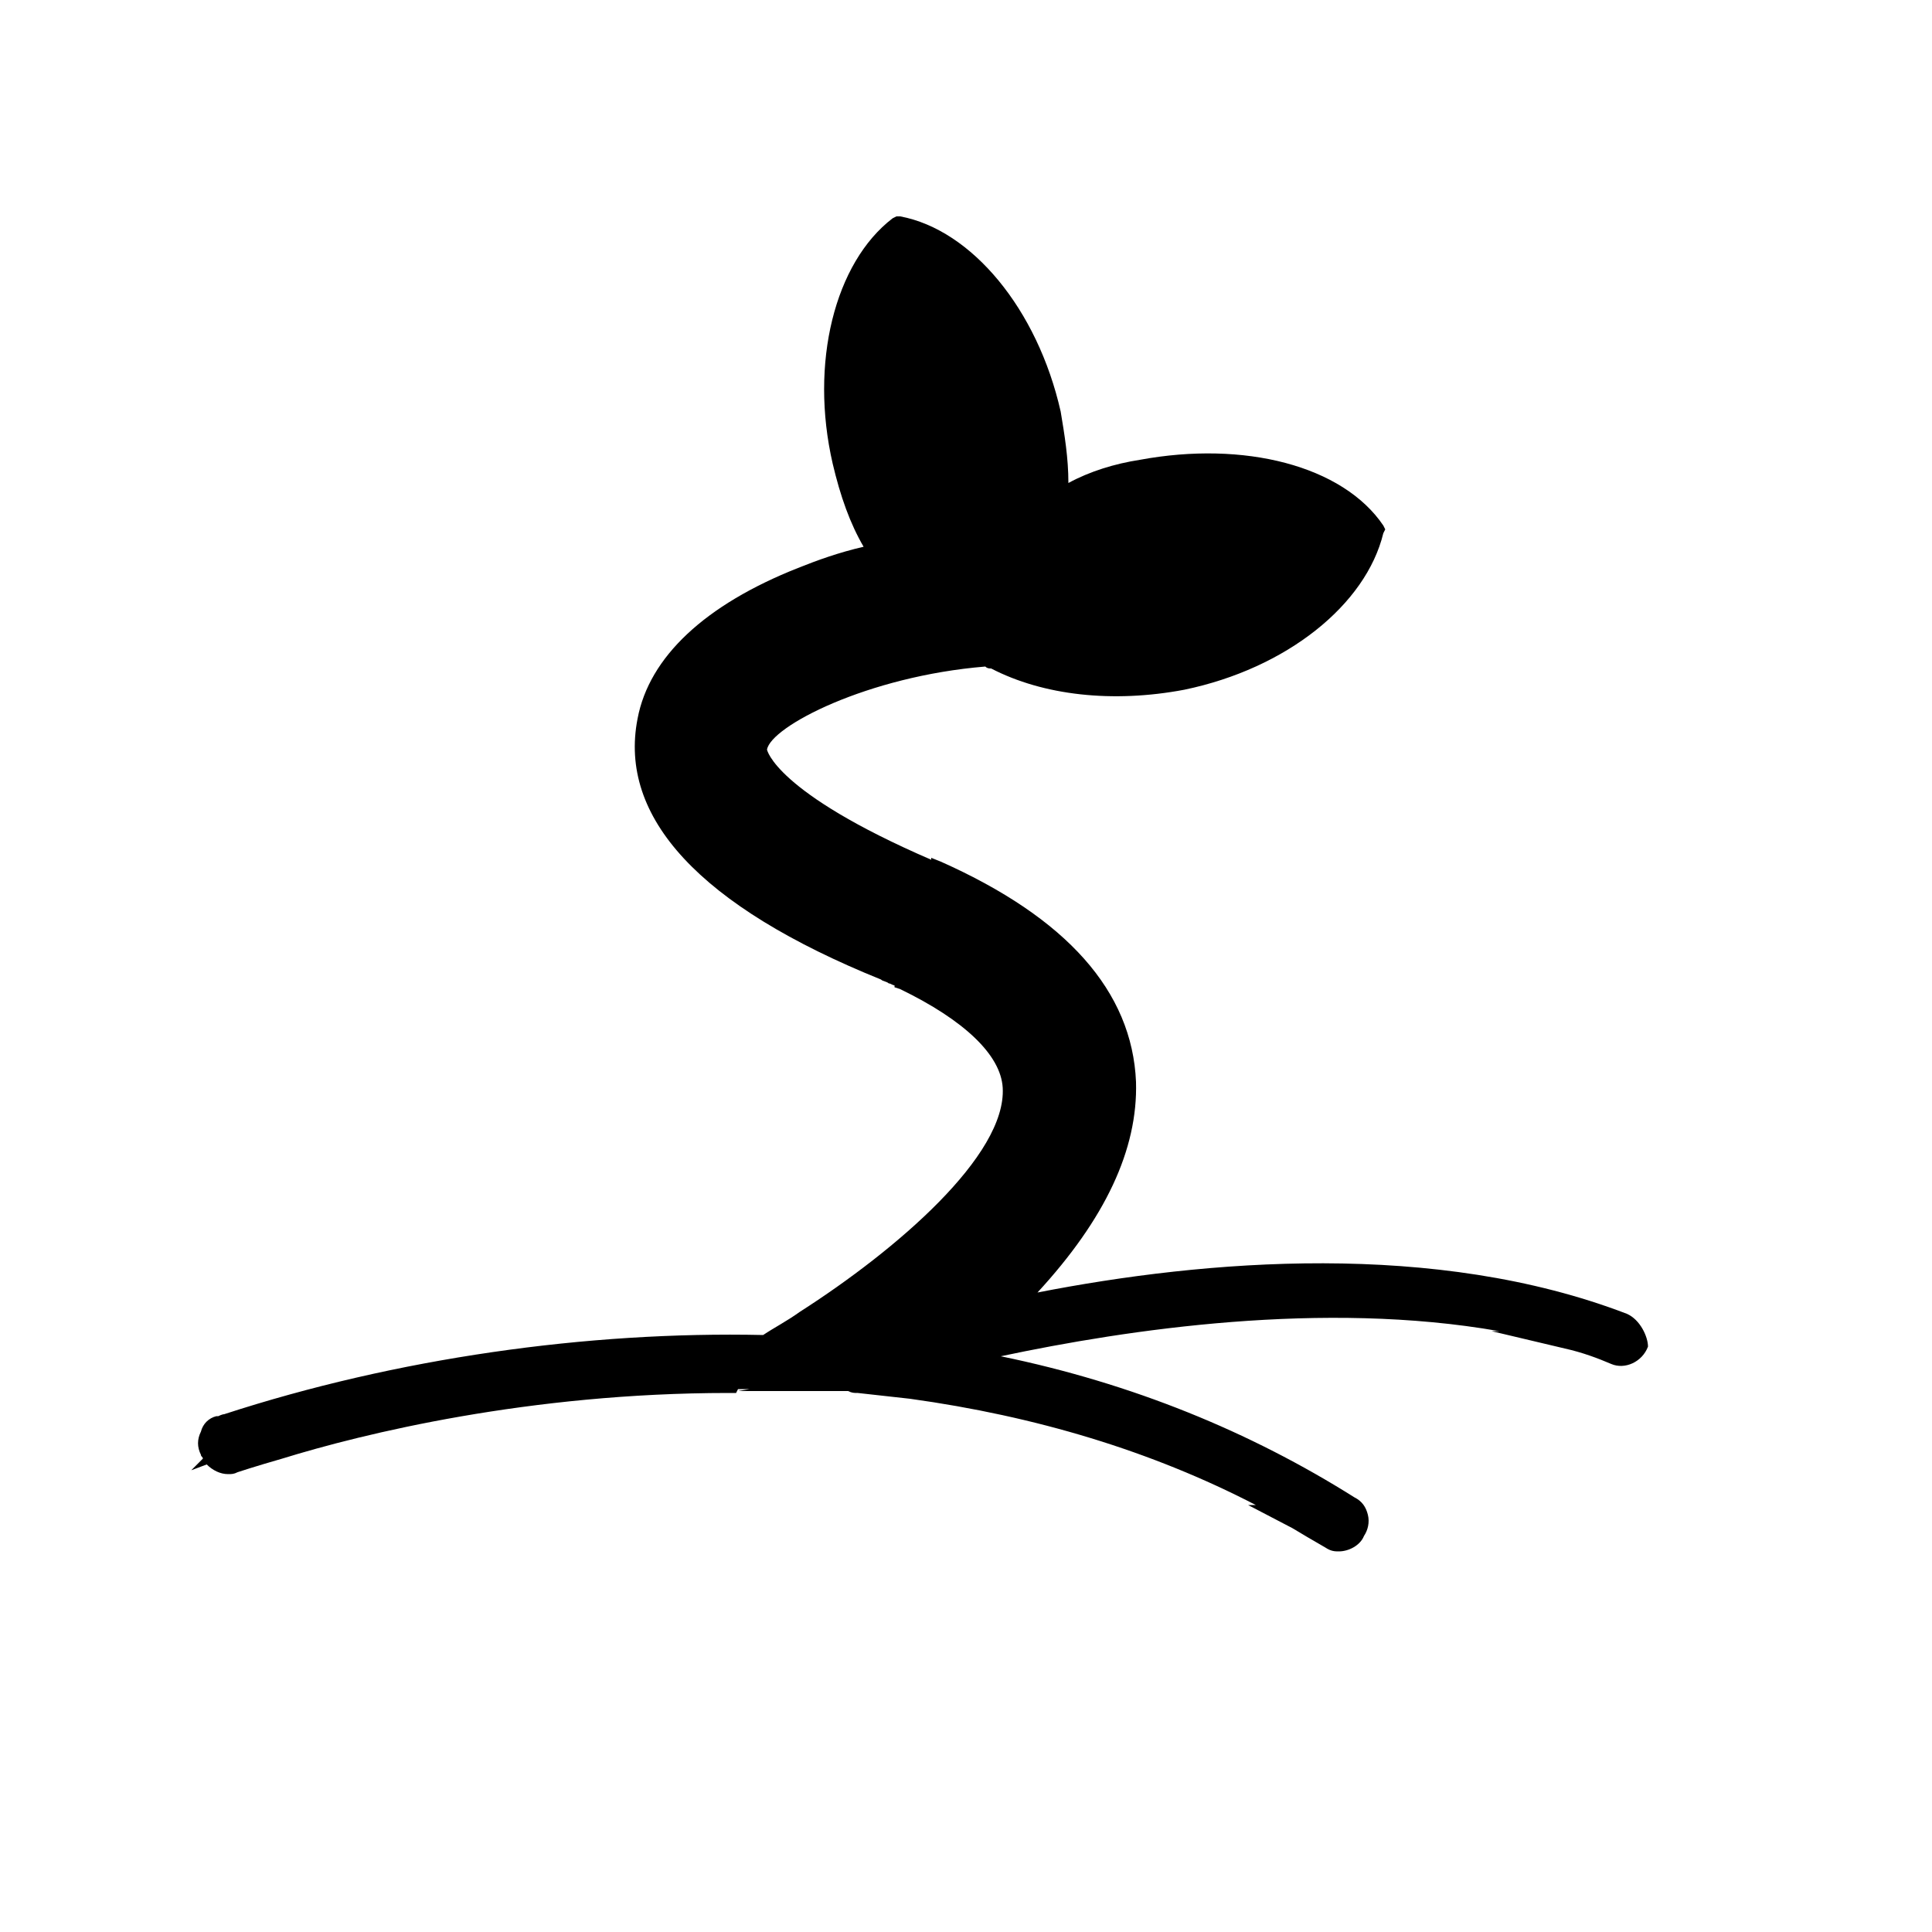 <svg xmlns="http://www.w3.org/2000/svg" viewBox="0 0 100 100"><path d="M84.2 68c-9.9-3.8-21.8-2.8-30.5-1.1 3.5-3.8 5.2-7.4 5.1-10.9-.2-4.7-3.6-8.5-10.1-11.4l-.5-.2v.1c-8.1-3.5-8.5-5.7-8.5-5.7.2-1.2 5.2-3.8 11.3-4.3.1.1.2.1.3.1 2.7 1.4 6.3 1.8 10 1.1 5.3-1.1 9.4-4.4 10.3-8.1l.1-.2-.1-.2c-2.1-3.1-7.2-4.4-12.6-3.4-1.3.2-2.6.6-3.7 1.2 0-1.3-.2-2.5-.4-3.7-1.2-5.3-4.6-9.4-8.3-10.1h-.2l-.2.1c-3 2.3-4.3 7.5-3.1 12.7.4 1.7.9 3.1 1.6 4.3-1.3.3-2.4.7-3.4 1.1-4.8 1.9-7.7 4.6-8.3 7.8-1 5.1 3.2 9.7 12.6 13.5.1.1.3.1.4.2.1 0 .2.1.3.1v.1l.3.1c3.3 1.6 5.2 3.4 5.3 5.1.2 3.5-5.5 8.4-10.5 11.6-.7.5-1.3.8-1.9 1.2-9.1-.2-19 1.2-27.9 4.1-.1 0-.3.1-.3.1h-.1c-.4.1-.7.4-.8.8-.2.4-.2.8 0 1.2 0 .1.1.1.1.2l-.6.6.8-.3c.3.3.7.5 1.1.5.2 0 .3 0 .5-.1 0 0 .9-.3 2.3-.7 4.2-1.3 12.8-3.4 23.1-3.4h.4l.1-.2h.6l-.6.1h5.7c.2.1.3.1.5.1l2.7.3c6.5.9 12.5 2.7 17.9 5.5h-.4l2.3 1.2c.5.3 1 .6 1.7 1 .3.2.5.2.7.2.5 0 1.1-.3 1.3-.8.2-.3.3-.7.2-1.1-.1-.4-.3-.7-.7-.9-5.4-3.4-11.5-5.9-18.3-7.3 6.6-1.4 16.7-2.9 25.8-1.3h-.4l3.8.9c.9.2 1.7.5 2.4.8.7.3 1.6-.1 1.9-.9 0-.5-.4-1.4-1.1-1.7z"/></svg>